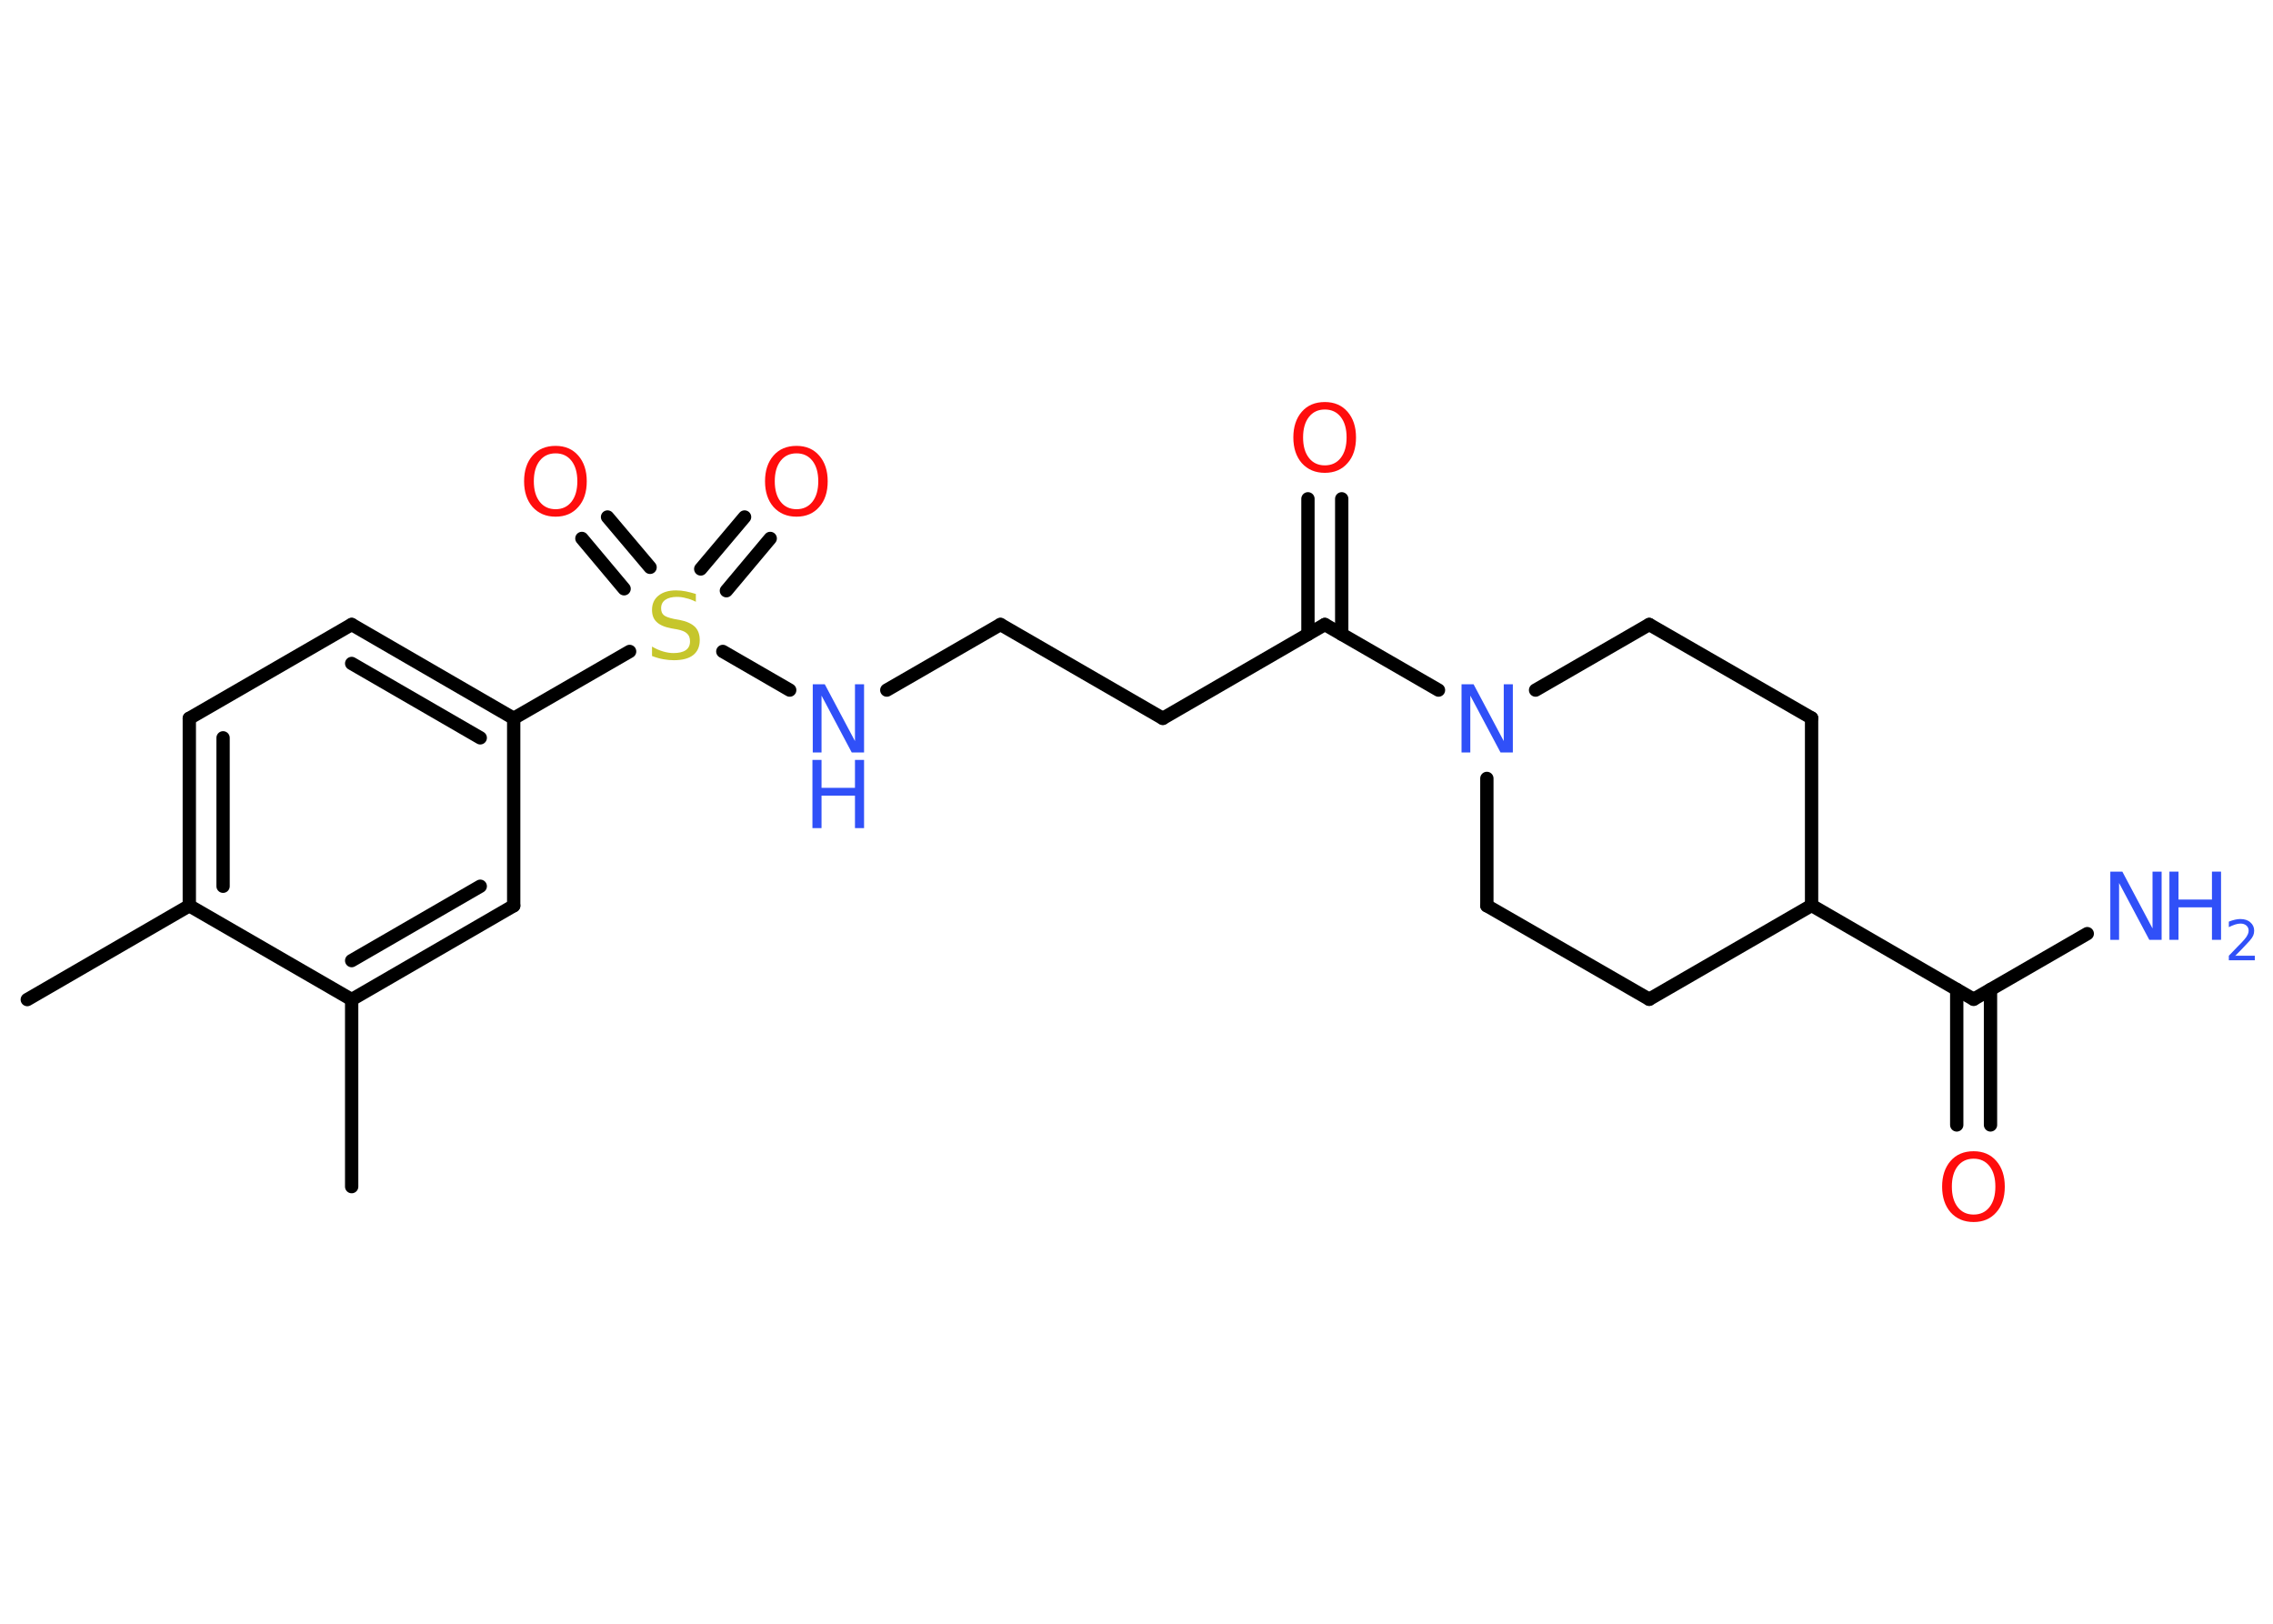 <?xml version='1.0' encoding='UTF-8'?>
<!DOCTYPE svg PUBLIC "-//W3C//DTD SVG 1.1//EN" "http://www.w3.org/Graphics/SVG/1.1/DTD/svg11.dtd">
<svg version='1.2' xmlns='http://www.w3.org/2000/svg' xmlns:xlink='http://www.w3.org/1999/xlink' width='70.0mm' height='50.0mm' viewBox='0 0 70.0 50.0'>
  <desc>Generated by the Chemistry Development Kit (http://github.com/cdk)</desc>
  <g stroke-linecap='round' stroke-linejoin='round' stroke='#000000' stroke-width='.41' fill='#3050F8'>
    <rect x='.0' y='.0' width='70.0' height='50.0' fill='#FFFFFF' stroke='none'/>
    <g id='mol1' class='mol'>
      <line id='mol1bnd1' class='bond' x1='.84' y1='30.78' x2='5.83' y2='27.89'/>
      <g id='mol1bnd2' class='bond'>
        <line x1='5.83' y1='22.12' x2='5.83' y2='27.89'/>
        <line x1='6.87' y1='22.72' x2='6.87' y2='27.29'/>
      </g>
      <line id='mol1bnd3' class='bond' x1='5.83' y1='22.12' x2='10.83' y2='19.23'/>
      <g id='mol1bnd4' class='bond'>
        <line x1='15.82' y1='22.12' x2='10.83' y2='19.23'/>
        <line x1='14.79' y1='22.72' x2='10.83' y2='20.43'/>
      </g>
      <line id='mol1bnd5' class='bond' x1='15.82' y1='22.12' x2='19.39' y2='20.06'/>
      <g id='mol1bnd6' class='bond'>
        <line x1='21.58' y1='17.52' x2='22.93' y2='15.92'/>
        <line x1='22.37' y1='18.19' x2='23.72' y2='16.58'/>
      </g>
      <g id='mol1bnd7' class='bond'>
        <line x1='19.22' y1='18.13' x2='17.92' y2='16.58'/>
        <line x1='20.02' y1='17.47' x2='18.71' y2='15.92'/>
      </g>
      <line id='mol1bnd8' class='bond' x1='22.26' y1='20.06' x2='24.32' y2='21.25'/>
      <line id='mol1bnd9' class='bond' x1='27.31' y1='21.25' x2='30.81' y2='19.23'/>
      <line id='mol1bnd10' class='bond' x1='30.81' y1='19.23' x2='35.81' y2='22.12'/>
      <line id='mol1bnd11' class='bond' x1='35.81' y1='22.12' x2='40.8' y2='19.23'/>
      <g id='mol1bnd12' class='bond'>
        <line x1='40.28' y1='19.53' x2='40.28' y2='15.36'/>
        <line x1='41.32' y1='19.53' x2='41.32' y2='15.36'/>
      </g>
      <line id='mol1bnd13' class='bond' x1='40.8' y1='19.23' x2='44.3' y2='21.25'/>
      <line id='mol1bnd14' class='bond' x1='47.29' y1='21.25' x2='50.79' y2='19.23'/>
      <line id='mol1bnd15' class='bond' x1='50.79' y1='19.23' x2='55.79' y2='22.11'/>
      <line id='mol1bnd16' class='bond' x1='55.79' y1='22.11' x2='55.79' y2='27.88'/>
      <line id='mol1bnd17' class='bond' x1='55.79' y1='27.88' x2='60.78' y2='30.77'/>
      <line id='mol1bnd18' class='bond' x1='60.78' y1='30.77' x2='64.28' y2='28.75'/>
      <g id='mol1bnd19' class='bond'>
        <line x1='61.3' y1='30.47' x2='61.3' y2='34.64'/>
        <line x1='60.26' y1='30.47' x2='60.26' y2='34.64'/>
      </g>
      <line id='mol1bnd20' class='bond' x1='55.79' y1='27.88' x2='50.79' y2='30.77'/>
      <line id='mol1bnd21' class='bond' x1='50.79' y1='30.77' x2='45.79' y2='27.89'/>
      <line id='mol1bnd22' class='bond' x1='45.79' y1='23.97' x2='45.79' y2='27.89'/>
      <line id='mol1bnd23' class='bond' x1='15.82' y1='22.12' x2='15.82' y2='27.89'/>
      <g id='mol1bnd24' class='bond'>
        <line x1='10.83' y1='30.78' x2='15.82' y2='27.89'/>
        <line x1='10.83' y1='29.58' x2='14.79' y2='27.29'/>
      </g>
      <line id='mol1bnd25' class='bond' x1='5.83' y1='27.89' x2='10.83' y2='30.78'/>
      <line id='mol1bnd26' class='bond' x1='10.83' y1='30.78' x2='10.83' y2='36.54'/>
      <path id='mol1atm6' class='atom' d='M21.43 18.25v.28q-.16 -.08 -.3 -.11q-.14 -.04 -.28 -.04q-.23 .0 -.36 .09q-.13 .09 -.13 .26q.0 .14 .08 .21q.08 .07 .32 .12l.17 .03q.31 .06 .47 .21q.15 .15 .15 .41q.0 .3 -.2 .46q-.2 .16 -.6 .16q-.15 .0 -.32 -.03q-.17 -.03 -.35 -.1v-.29q.17 .1 .34 .15q.17 .05 .32 .05q.25 .0 .38 -.09q.13 -.09 .13 -.27q.0 -.16 -.09 -.24q-.09 -.09 -.31 -.13l-.17 -.03q-.32 -.06 -.46 -.2q-.14 -.13 -.14 -.37q.0 -.28 .2 -.44q.2 -.16 .54 -.16q.15 .0 .3 .03q.15 .03 .31 .08z' stroke='none' fill='#C6C62C'/>
      <path id='mol1atm7' class='atom' d='M24.53 13.96q-.31 .0 -.49 .23q-.18 .23 -.18 .63q.0 .4 .18 .63q.18 .23 .49 .23q.31 .0 .49 -.23q.18 -.23 .18 -.63q.0 -.4 -.18 -.63q-.18 -.23 -.49 -.23zM24.53 13.73q.44 .0 .7 .3q.26 .3 .26 .79q.0 .5 -.26 .79q-.26 .3 -.7 .3q-.44 .0 -.71 -.3q-.26 -.3 -.26 -.79q.0 -.49 .26 -.79q.26 -.3 .71 -.3z' stroke='none' fill='#FF0D0D'/>
      <path id='mol1atm8' class='atom' d='M17.11 13.96q-.31 .0 -.49 .23q-.18 .23 -.18 .63q.0 .4 .18 .63q.18 .23 .49 .23q.31 .0 .49 -.23q.18 -.23 .18 -.63q.0 -.4 -.18 -.63q-.18 -.23 -.49 -.23zM17.11 13.73q.44 .0 .7 .3q.26 .3 .26 .79q.0 .5 -.26 .79q-.26 .3 -.7 .3q-.44 .0 -.71 -.3q-.26 -.3 -.26 -.79q.0 -.49 .26 -.79q.26 -.3 .71 -.3z' stroke='none' fill='#FF0D0D'/>
      <g id='mol1atm9' class='atom'>
        <path d='M25.02 21.07h.38l.93 1.75v-1.75h.28v2.1h-.38l-.93 -1.75v1.75h-.27v-2.1z' stroke='none'/>
        <path d='M25.02 23.4h.28v.86h1.03v-.86h.28v2.1h-.28v-1.0h-1.03v1.0h-.28v-2.1z' stroke='none'/>
      </g>
      <path id='mol1atm13' class='atom' d='M40.8 12.61q-.31 .0 -.49 .23q-.18 .23 -.18 .63q.0 .4 .18 .63q.18 .23 .49 .23q.31 .0 .49 -.23q.18 -.23 .18 -.63q.0 -.4 -.18 -.63q-.18 -.23 -.49 -.23zM40.8 12.38q.44 .0 .7 .3q.26 .3 .26 .79q.0 .5 -.26 .79q-.26 .3 -.7 .3q-.44 .0 -.71 -.3q-.26 -.3 -.26 -.79q.0 -.49 .26 -.79q.26 -.3 .71 -.3z' stroke='none' fill='#FF0D0D'/>
      <path id='mol1atm14' class='atom' d='M45.0 21.07h.38l.93 1.75v-1.75h.28v2.1h-.38l-.93 -1.75v1.75h-.27v-2.1z' stroke='none'/>
      <g id='mol1atm19' class='atom'>
        <path d='M64.98 26.84h.38l.93 1.75v-1.75h.28v2.1h-.38l-.93 -1.75v1.75h-.27v-2.1z' stroke='none'/>
        <path d='M66.81 26.84h.28v.86h1.03v-.86h.28v2.1h-.28v-1.0h-1.03v1.0h-.28v-2.1z' stroke='none'/>
        <path d='M68.85 29.43h.59v.14h-.8v-.14q.1 -.1 .26 -.27q.17 -.17 .21 -.22q.08 -.09 .11 -.16q.03 -.06 .03 -.12q.0 -.1 -.07 -.16q-.07 -.06 -.18 -.06q-.08 .0 -.17 .03q-.09 .03 -.19 .08v-.17q.1 -.04 .19 -.06q.09 -.02 .16 -.02q.2 .0 .31 .1q.12 .1 .12 .26q.0 .08 -.03 .15q-.03 .07 -.11 .16q-.02 .02 -.13 .14q-.11 .12 -.32 .33z' stroke='none'/>
      </g>
      <path id='mol1atm20' class='atom' d='M60.78 35.68q-.31 .0 -.49 .23q-.18 .23 -.18 .63q.0 .4 .18 .63q.18 .23 .49 .23q.31 .0 .49 -.23q.18 -.23 .18 -.63q.0 -.4 -.18 -.63q-.18 -.23 -.49 -.23zM60.78 35.45q.44 .0 .7 .3q.26 .3 .26 .79q.0 .5 -.26 .79q-.26 .3 -.7 .3q-.44 .0 -.71 -.3q-.26 -.3 -.26 -.79q.0 -.49 .26 -.79q.26 -.3 .71 -.3z' stroke='none' fill='#FF0D0D'/>
    </g>
  </g>
</svg>

